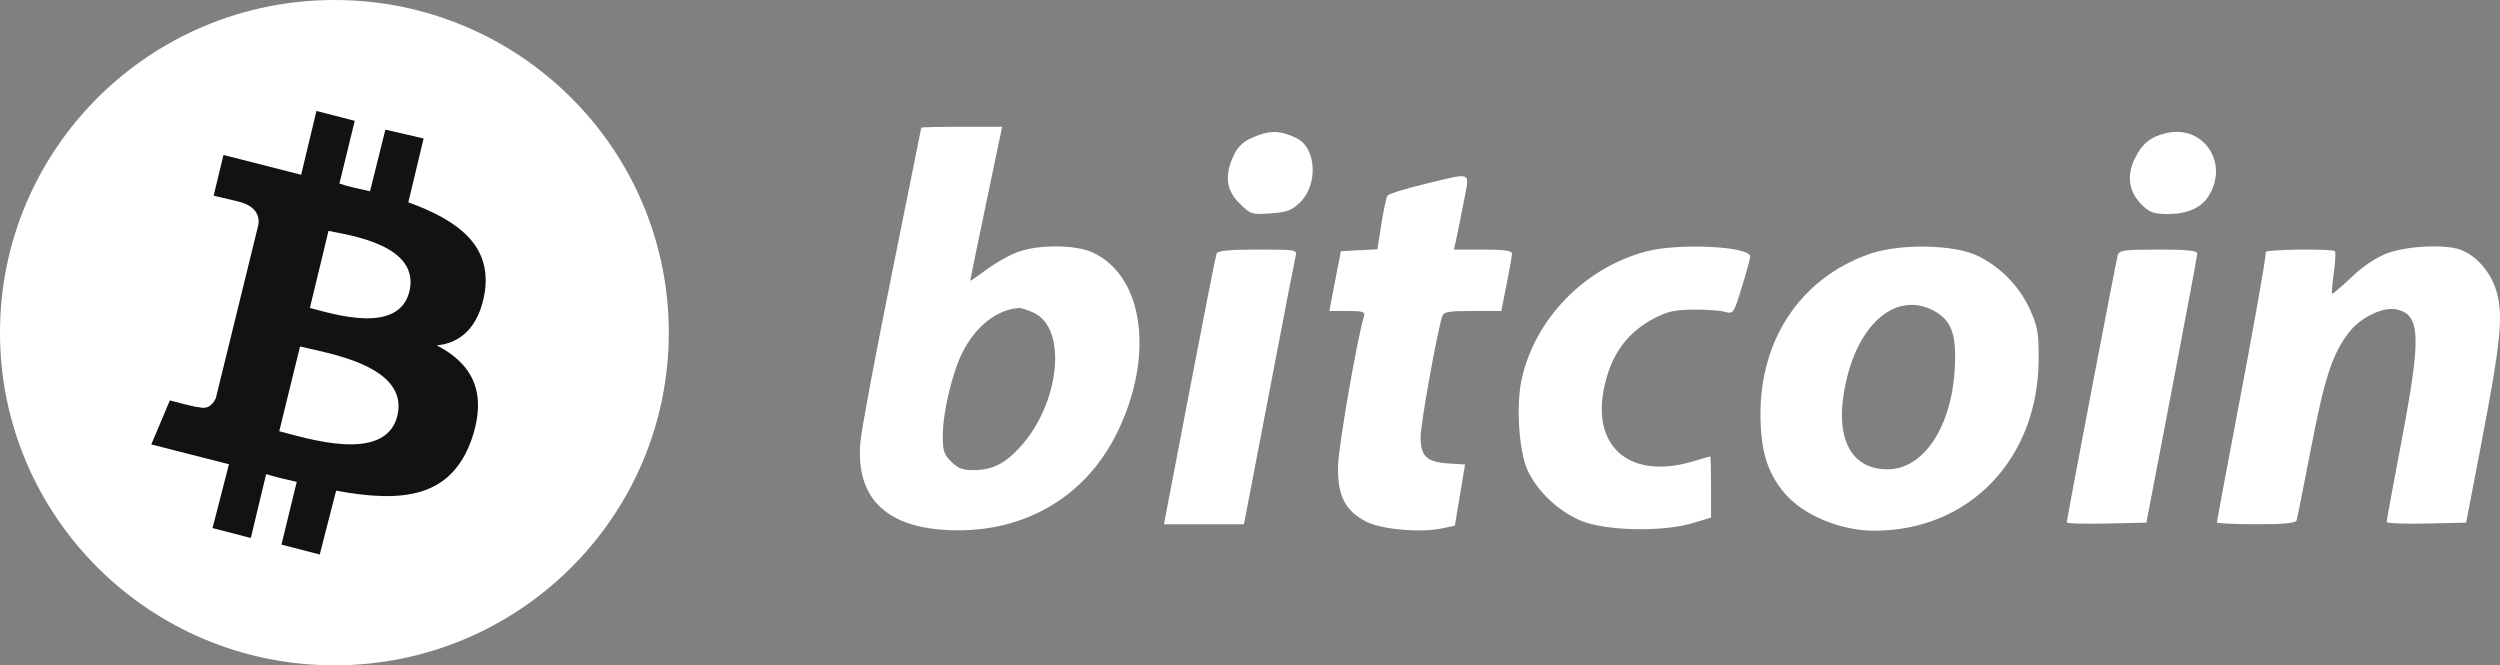 <svg width="100%" height="100%" viewBox="0 0 124 33" fill="none" xmlns="http://www.w3.org/2000/svg">
<rect x="0" y="0" width="124" height="33" fill="#808080" stroke="none"/>
<path d="M0 16.5C0 7.387 7.426 0 16.586 0V0C25.746 0 33.172 7.387 33.172 16.5V16.5C33.172 25.613 25.746 33 16.586 33V33C7.426 33 0 25.613 0 16.5V16.5Z" fill="white"/>
<path d="M24.051 14.456C24.376 12.108 22.64 10.907 20.253 10.034L21.012 6.868L19.114 6.431L18.354 9.488C17.866 9.379 17.323 9.27 16.835 9.106L17.595 5.994L15.696 5.503L14.936 8.669C14.502 8.56 11.085 7.686 11.085 7.686L10.596 9.706C10.596 9.706 12.007 10.034 11.953 10.034C12.712 10.252 12.875 10.743 12.821 11.126L10.705 19.751C10.596 19.969 10.379 20.351 9.837 20.188C9.837 20.242 8.426 19.86 8.426 19.86L7.504 22.044C7.504 22.044 10.922 22.917 11.356 23.026L10.542 26.193L12.441 26.684L13.2 23.518C13.743 23.681 14.231 23.791 14.719 23.9L13.96 27.012L15.859 27.503L16.672 24.337C19.927 24.937 22.369 24.719 23.4 21.771C24.213 19.369 23.345 18.004 21.664 17.131C22.857 17.021 23.779 16.203 24.051 14.456ZM19.71 20.624C19.114 23.026 15.153 21.716 13.851 21.389L14.882 17.185C16.184 17.513 20.307 18.113 19.71 20.624ZM20.307 14.456C19.765 16.639 16.455 15.547 15.37 15.274L16.293 11.453C17.378 11.671 20.85 12.163 20.307 14.456Z" fill="#121113"/>
<path fill-rule="evenodd" clip-rule="evenodd" d="M45.695 6.333C45.695 6.358 45.038 9.621 44.235 13.586C43.432 17.55 42.73 21.304 42.675 21.929C42.442 24.601 43.846 26.079 46.81 26.28C50.587 26.537 53.764 24.771 55.383 21.515C57.279 17.703 56.748 13.694 54.193 12.522C53.35 12.136 51.553 12.119 50.512 12.489C50.089 12.639 49.379 13.035 48.933 13.369C48.488 13.703 48.123 13.951 48.123 13.921C48.123 13.89 48.479 12.16 48.914 10.076L49.706 6.288H47.7C46.597 6.288 45.695 6.308 45.695 6.333ZM62.488 6.681C61.697 6.955 61.395 7.214 61.129 7.845C60.737 8.774 60.844 9.459 61.48 10.089C62.029 10.633 62.086 10.651 63.026 10.584C63.849 10.525 64.08 10.437 64.498 10.023C65.386 9.143 65.29 7.343 64.328 6.864C63.617 6.509 63.123 6.46 62.488 6.681ZM107.45 6.601C106.673 6.781 106.25 7.121 105.89 7.856C105.467 8.72 105.586 9.517 106.235 10.159C106.622 10.542 106.83 10.615 107.526 10.615C108.47 10.615 109.147 10.327 109.518 9.765C110.599 8.131 109.317 6.169 107.45 6.601ZM70.623 9.138C69.689 9.363 68.876 9.618 68.818 9.705C68.76 9.791 68.624 10.425 68.516 11.113L68.32 12.364L67.414 12.411L66.509 12.459L66.32 13.42C66.217 13.949 66.088 14.617 66.035 14.903L65.937 15.424H66.834C67.613 15.424 67.72 15.461 67.648 15.704C67.298 16.878 66.386 22.15 66.366 23.12C66.335 24.582 66.721 25.342 67.766 25.874C68.529 26.262 70.457 26.435 71.514 26.209L72.161 26.071L72.414 24.554L72.666 23.038L71.849 22.988C70.77 22.922 70.461 22.631 70.461 21.678C70.461 21.043 71.261 16.571 71.529 15.704C71.604 15.465 71.825 15.424 73.04 15.424H74.464L74.729 14.102C74.875 13.374 74.994 12.689 74.994 12.579C74.994 12.434 74.598 12.379 73.554 12.379H72.115L72.248 11.777C72.322 11.447 72.487 10.617 72.616 9.934C72.892 8.471 73.081 8.546 70.623 9.138ZM81.651 12.471C78.593 13.286 76.139 15.804 75.475 18.808C75.19 20.096 75.335 22.367 75.761 23.309C76.245 24.38 77.346 25.407 78.489 25.855C79.721 26.337 82.477 26.386 83.937 25.951L84.868 25.673V24.155C84.868 23.32 84.85 22.638 84.828 22.639C84.805 22.64 84.43 22.748 83.993 22.879C80.947 23.794 79.006 22.272 79.535 19.383C79.843 17.703 80.633 16.552 81.974 15.829C82.673 15.453 83.034 15.368 83.969 15.357C84.597 15.35 85.307 15.398 85.546 15.465C85.974 15.583 85.989 15.562 86.396 14.239C86.624 13.499 86.811 12.817 86.811 12.723C86.811 12.218 83.254 12.044 81.651 12.471ZM92.763 12.585C89.218 13.81 87.151 17.019 87.329 21.026C87.399 22.591 87.737 23.557 88.545 24.495C89.465 25.564 91.304 26.323 92.968 26.323C97.68 26.323 101.095 22.763 101.117 17.828C101.123 16.488 101.068 16.186 100.663 15.304C100.133 14.153 99.137 13.158 98.008 12.652C96.82 12.12 94.207 12.087 92.763 12.585ZM118.392 12.568C117.839 12.778 117.188 13.216 116.622 13.759C116.13 14.231 115.703 14.594 115.674 14.565C115.645 14.537 115.683 14.069 115.758 13.526C115.833 12.983 115.858 12.503 115.813 12.459C115.682 12.329 112.387 12.367 112.386 12.499C112.384 12.836 111.787 16.199 110.924 20.738C110.393 23.529 109.959 25.855 109.959 25.907C109.959 25.96 110.835 26.003 111.906 26.003C113.324 26.003 113.87 25.948 113.914 25.802C113.948 25.692 114.274 24.056 114.639 22.167C115.312 18.689 115.686 17.555 116.517 16.476C117.079 15.748 118.207 15.201 118.859 15.343C120.066 15.606 120.105 16.67 119.105 21.933C118.705 24.039 118.377 25.819 118.377 25.888C118.376 25.956 119.264 25.992 120.348 25.968L122.32 25.923L123.089 21.916C124.043 16.945 124.172 15.631 123.825 14.448C123.549 13.508 122.837 12.683 122.048 12.388C121.284 12.103 119.366 12.197 118.392 12.568ZM60.34 12.579C60.299 12.689 59.696 15.755 58.999 19.391L57.732 26.003H59.713H61.694L61.785 25.562C61.836 25.32 62.392 22.416 63.022 19.111C63.652 15.805 64.207 12.938 64.256 12.739C64.345 12.38 64.337 12.379 62.38 12.379C60.956 12.379 60.395 12.434 60.34 12.579ZM105.041 12.659C104.951 12.961 102.512 25.744 102.512 25.912C102.512 25.967 103.401 25.992 104.486 25.968L106.46 25.923L107.72 19.351C108.413 15.737 108.981 12.689 108.984 12.579C108.986 12.43 108.495 12.379 107.056 12.379C105.356 12.379 105.114 12.412 105.041 12.659ZM95.862 15.384C96.779 15.849 97.045 16.538 96.96 18.229C96.812 21.164 95.414 23.278 93.623 23.278C91.702 23.278 90.932 21.58 91.593 18.804C92.273 15.947 94.094 14.488 95.862 15.384ZM51.283 15.517C52.954 16.302 52.572 20.009 50.597 22.174C49.847 22.995 49.235 23.305 48.334 23.318C47.762 23.327 47.527 23.241 47.183 22.901C46.81 22.531 46.752 22.345 46.763 21.548C46.779 20.389 47.241 18.464 47.741 17.473C48.392 16.183 49.451 15.35 50.526 15.278C50.647 15.27 50.987 15.377 51.283 15.517Z" fill="white"/>
</svg>
